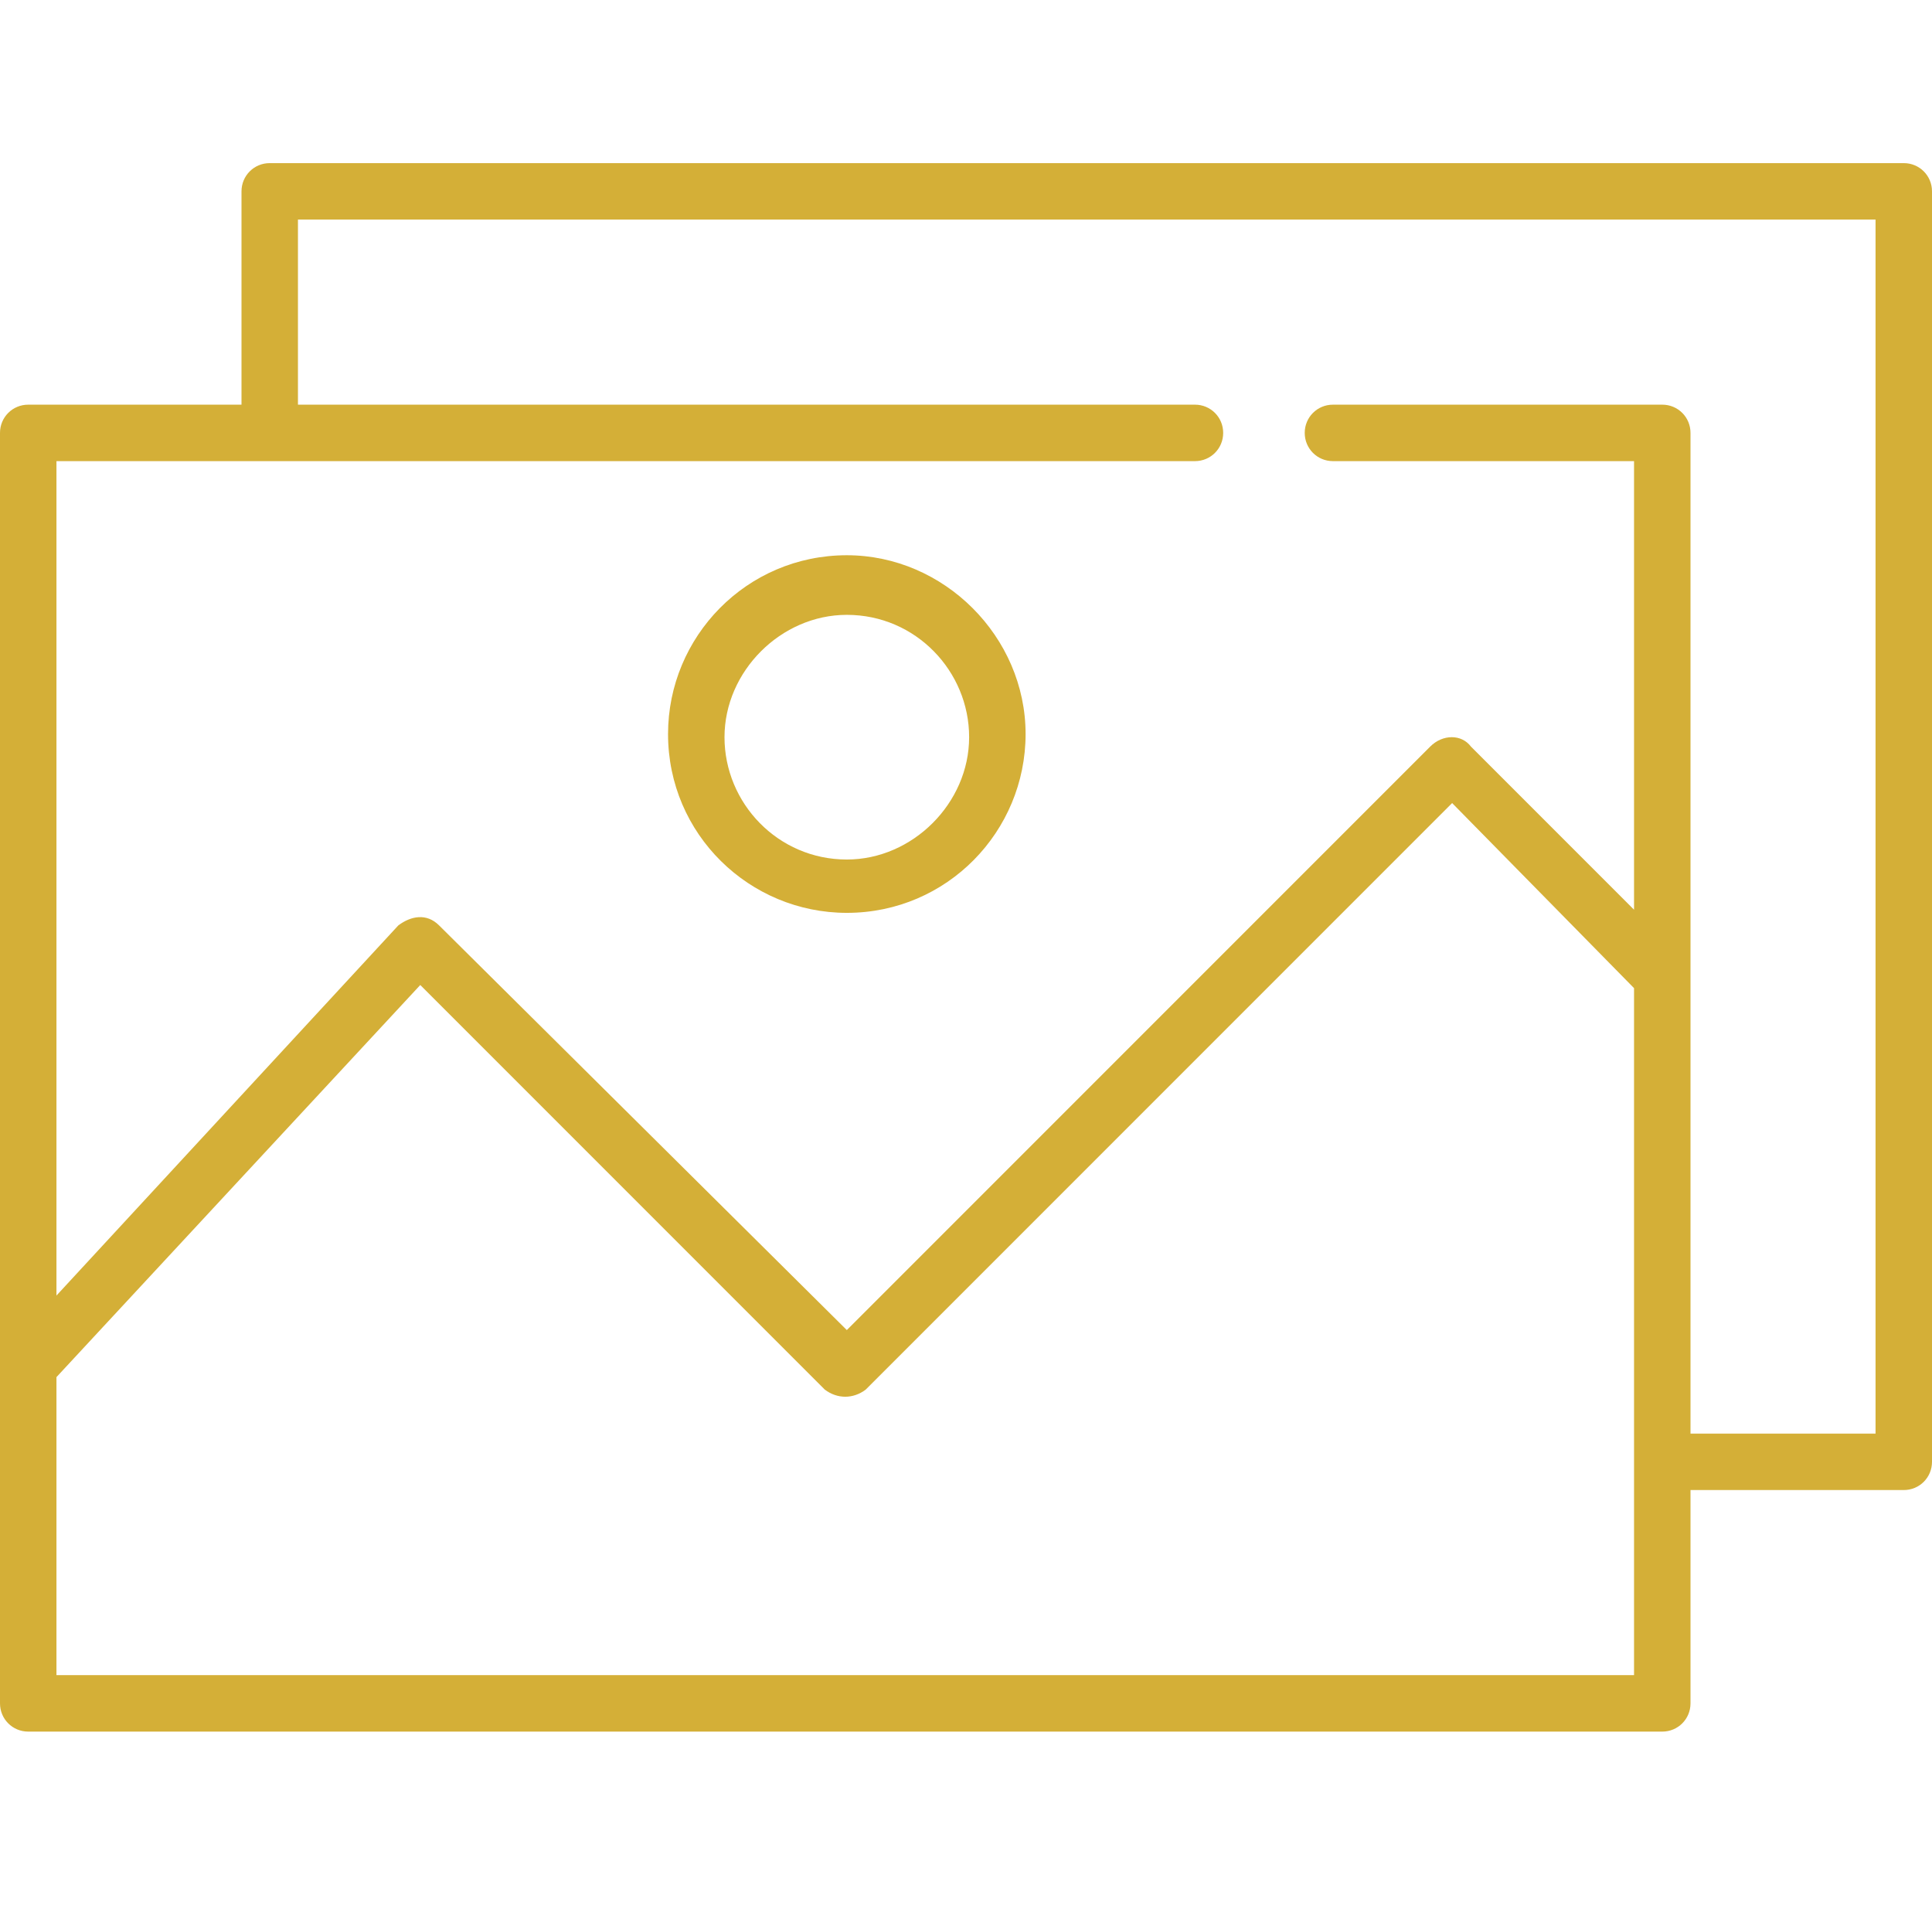 <?xml version="1.0" encoding="utf-8"?>
<!-- Generator: Adobe Illustrator 23.0.6, SVG Export Plug-In . SVG Version: 6.00 Build 0)  -->
<svg version="1.1" id="photo" xmlns="http://www.w3.org/2000/svg" xmlns:xlink="http://www.w3.org/1999/xlink" x="0px" y="0px"
	 viewBox="0 0 61.6 61.2" style="enable-background:new 0 0 61.6 61.2;" xml:space="preserve">
<style type="text/css">
	.st0{fill:#D4AF37;}
	.st1{display:none;fill:none;stroke:#000000;stroke-width:0.3;stroke-miterlimit:10;}
</style>
<path id="Path_335" class="st0" d="M60.7,5.2H8.6c-0.5,0-0.9,0.4-0.9,0.9c0,0,0,0,0,0v6.8H0.9c-0.5,0-0.9,0.4-0.9,0.9c0,0,0,0,0,0
	v40.5c0,0.5,0.4,0.9,0.9,0.9c0,0,0,0,0,0H53c0.5,0,0.9-0.4,0.9-0.9v0v-6.8h6.8c0.5,0,0.9-0.4,0.9-0.9v0V6.1
	C61.6,5.6,61.2,5.2,60.7,5.2C60.7,5.2,60.7,5.2,60.7,5.2L60.7,5.2z M1.8,53.4v-9.5l11.6-12.5l12.9,12.9c0.4,0.3,0.9,0.3,1.3,0
	l18.7-18.7l5.8,5.9v21.9H1.8z M59.8,45.7h-5.9V13.8c0-0.5-0.4-0.9-0.9-0.9l0,0H42.5c-0.5,0-0.9,0.4-0.9,0.9s0.4,0.9,0.9,0.9l0,0h9.6
	V29l-5.2-5.2c-0.3-0.4-0.9-0.4-1.3,0c0,0,0,0,0,0L27,42.4L14,29.5c-0.4-0.4-0.9-0.3-1.3,0c0,0,0,0,0,0L1.8,41.3V14.7h36.3
	c0.5,0,0.9-0.4,0.9-0.9s-0.4-0.9-0.9-0.9H9.5V7h50.3L59.8,45.7z"/>
<path id="Path_336" class="st0" d="M27,17.7c-3.2,0-5.7,2.6-5.7,5.7c0,3.2,2.6,5.7,5.7,5.7c3.2,0,5.7-2.6,5.7-5.7l0,0
	C32.7,20.3,30.1,17.7,27,17.7z M27,27.4c-2.2,0-3.9-1.8-3.9-3.9s1.8-3.9,3.9-3.9c2.2,0,3.9,1.8,3.9,3.9c0,0,0,0,0,0
	C30.9,25.6,29.1,27.4,27,27.4L27,27.4z"/>
<rect x="-0.4" y="-0.3" class="st1" width="61.4" height="61.7"/>
</svg>
